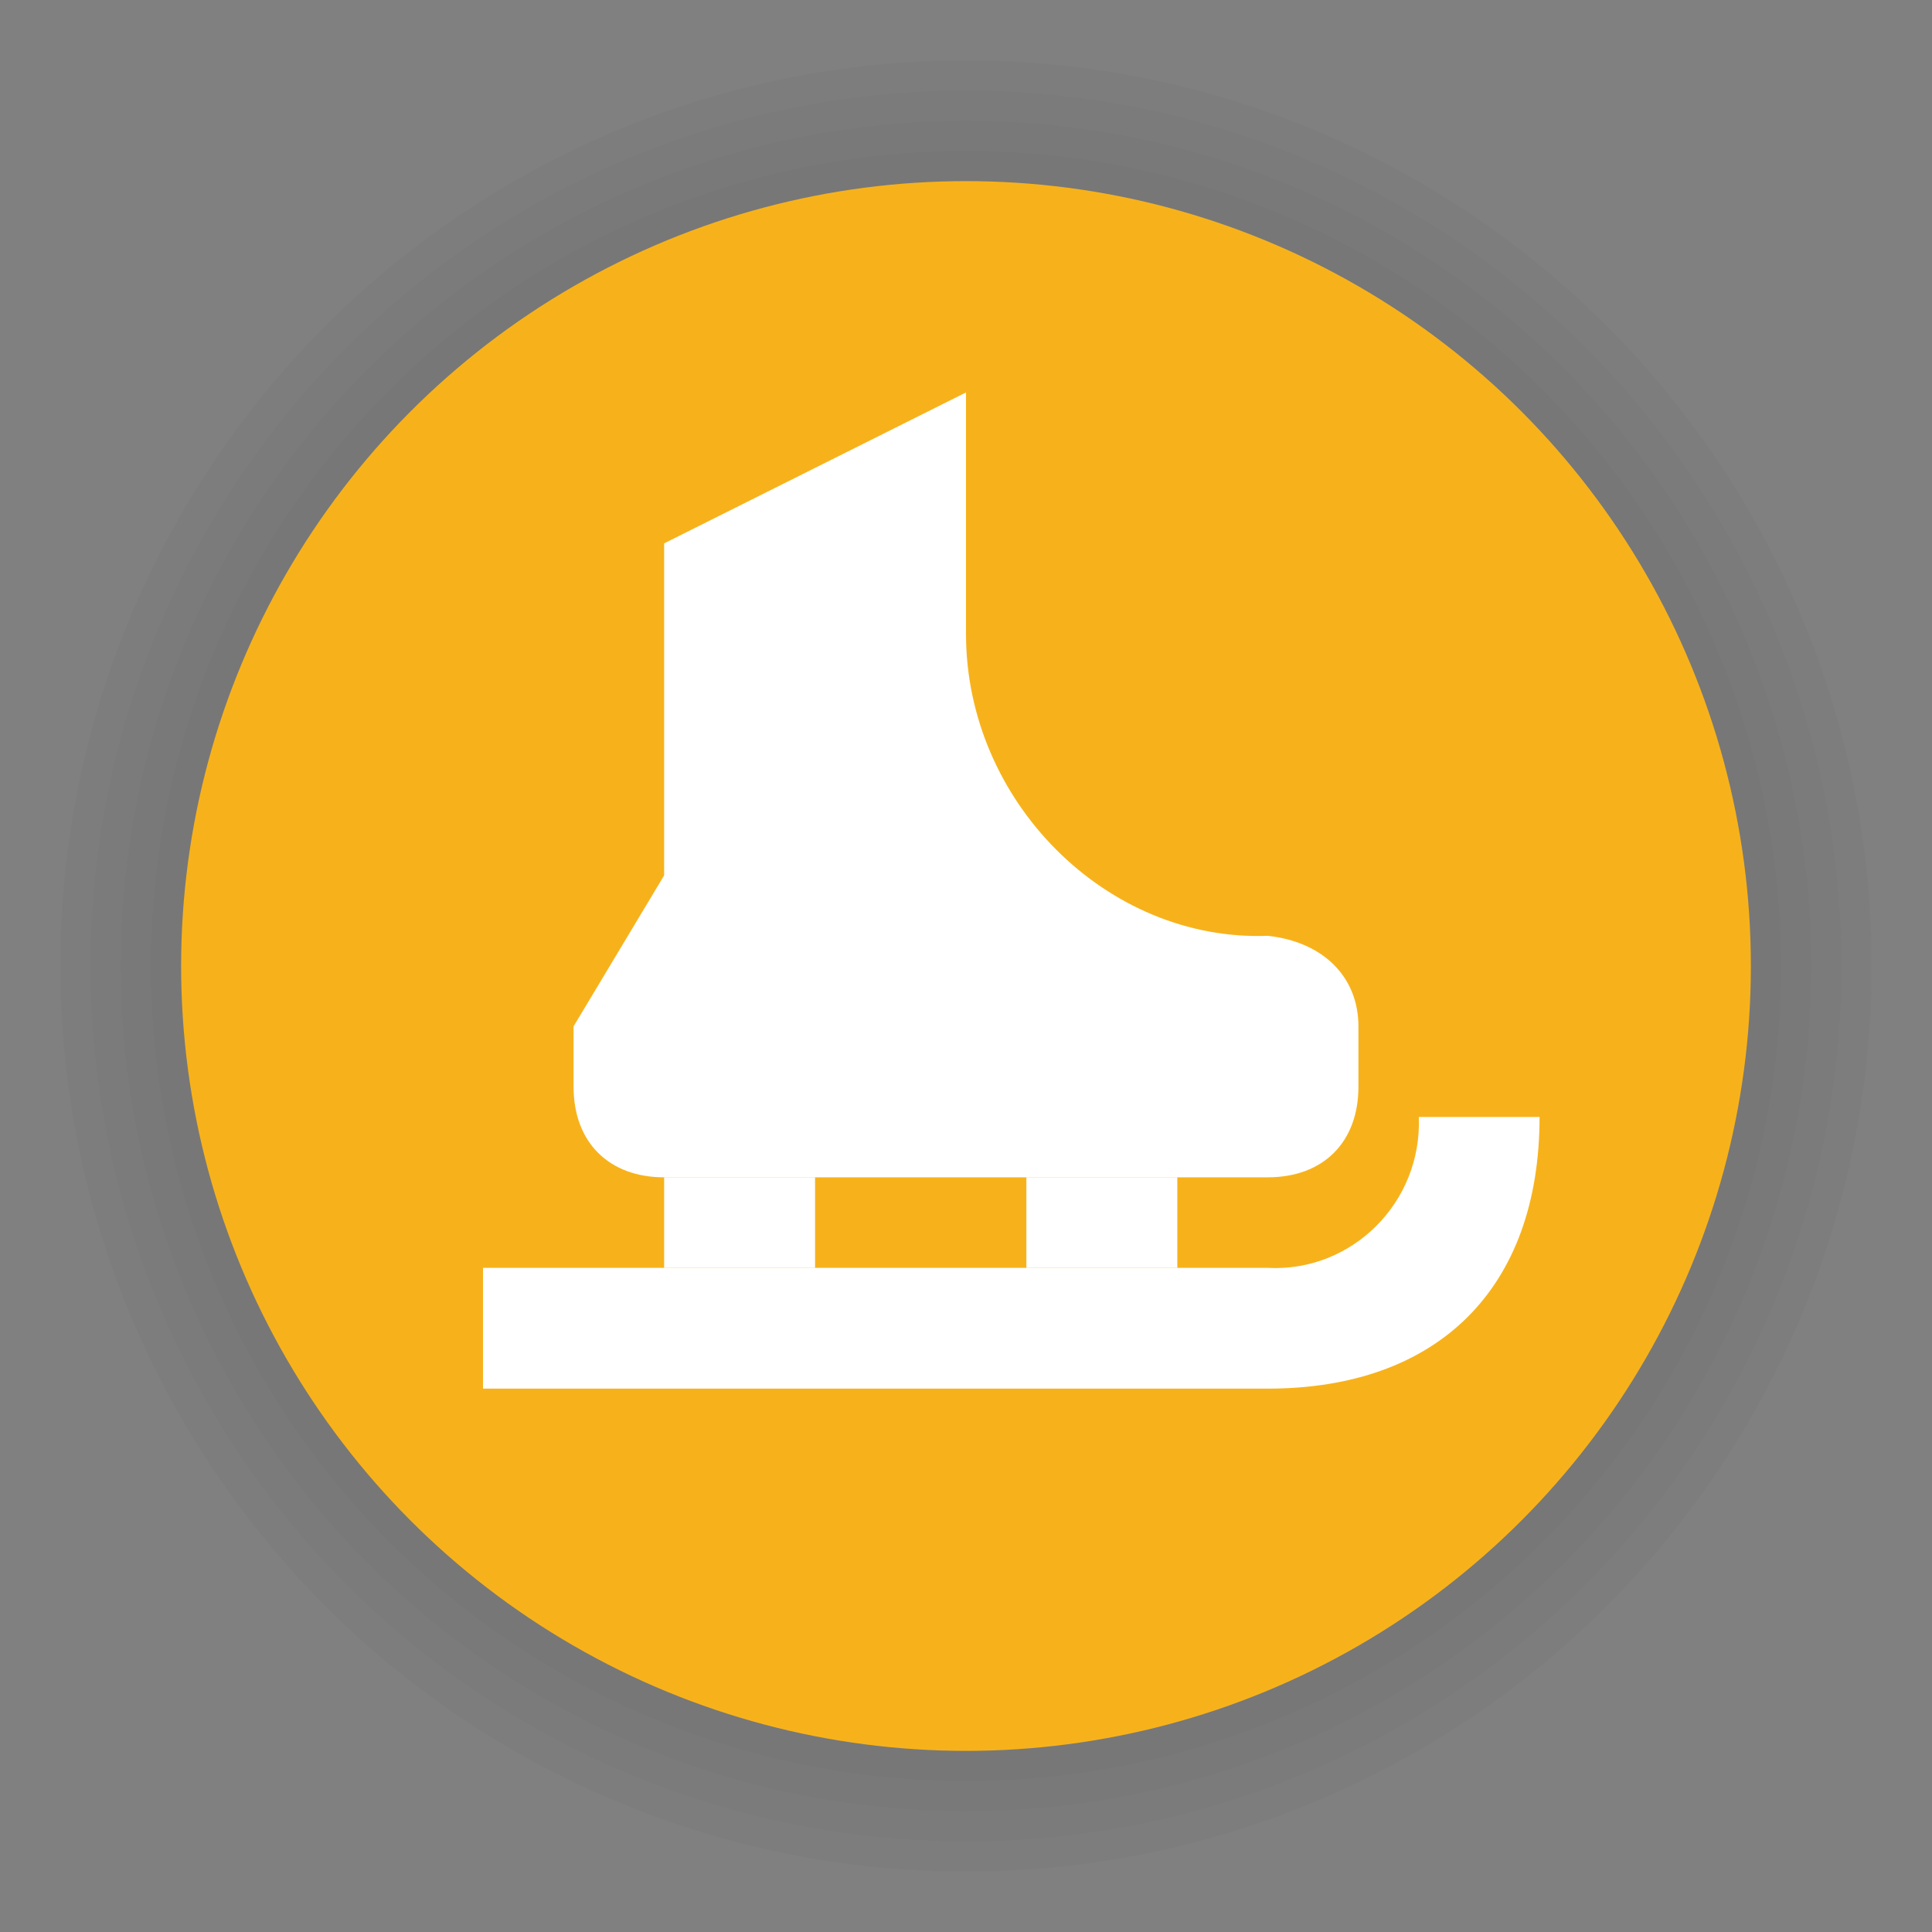 <?xml version="1.0" encoding="UTF-8"?>
<svg width="64px" height="64px" viewBox="0 0 64 64" version="1.1" xmlns="http://www.w3.org/2000/svg" xmlns:xlink="http://www.w3.org/1999/xlink">
    <rect x="0" y="0" width="64" height="64" fill="#808080" stroke="none"/>
    <title>poi_icerink_i</title>
    <g id="poi_icerink_i" stroke="none" stroke-width="1" fill="none" fill-rule="evenodd">
        <g id="poi/52/bounding-yellow-i" transform="translate(2, 2)">
            <circle id="Oval-Shadow" fill-opacity="0.02" fill="#000000" cx="30" cy="30" r="30"></circle>
            <circle id="Oval-Shadow-2" fill-opacity="0.02" fill="#000000" cx="30" cy="30" r="29"></circle>
            <circle id="Oval-Shadow-3" fill-opacity="0.02" fill="#000000" cx="30" cy="30" r="28"></circle>
            <circle id="Oval-Shadow-4" fill-opacity="0.02" fill="#000000" cx="30" cy="30" r="27"></circle>
            <circle id="Oval-2" fill="#F7B21B" cx="30" cy="30" r="26"></circle>
        </g>
        <g id="Page-1" transform="translate(16, 13)" fill="#FFFFFF">
            <polygon id="Fill-1" points="6 29 11 29 11 26 6 26"></polygon>
            <polygon id="Fill-2" points="18 29 23 29 23 26 18 26"></polygon>
            <path d="M26,33 L0,33 L0,29 L26,29 C28.784,29.143 31.111,26.835 31,24 L35,24 C35,29.673 31.645,33 26,33" id="Fill-3"></path>
            <path d="M26,26 L6,26 C4.165,26 3,24.835 3,23 L3,21 L6,16 L6,5 L16,0 L16,8 C16,13.543 20.657,18.2 26,18 C27.835,18.2 29,19.365 29,21 L29,23 C29,24.835 27.835,26 26,26" id="Fill-5"></path>
        </g>
    </g>
</svg>